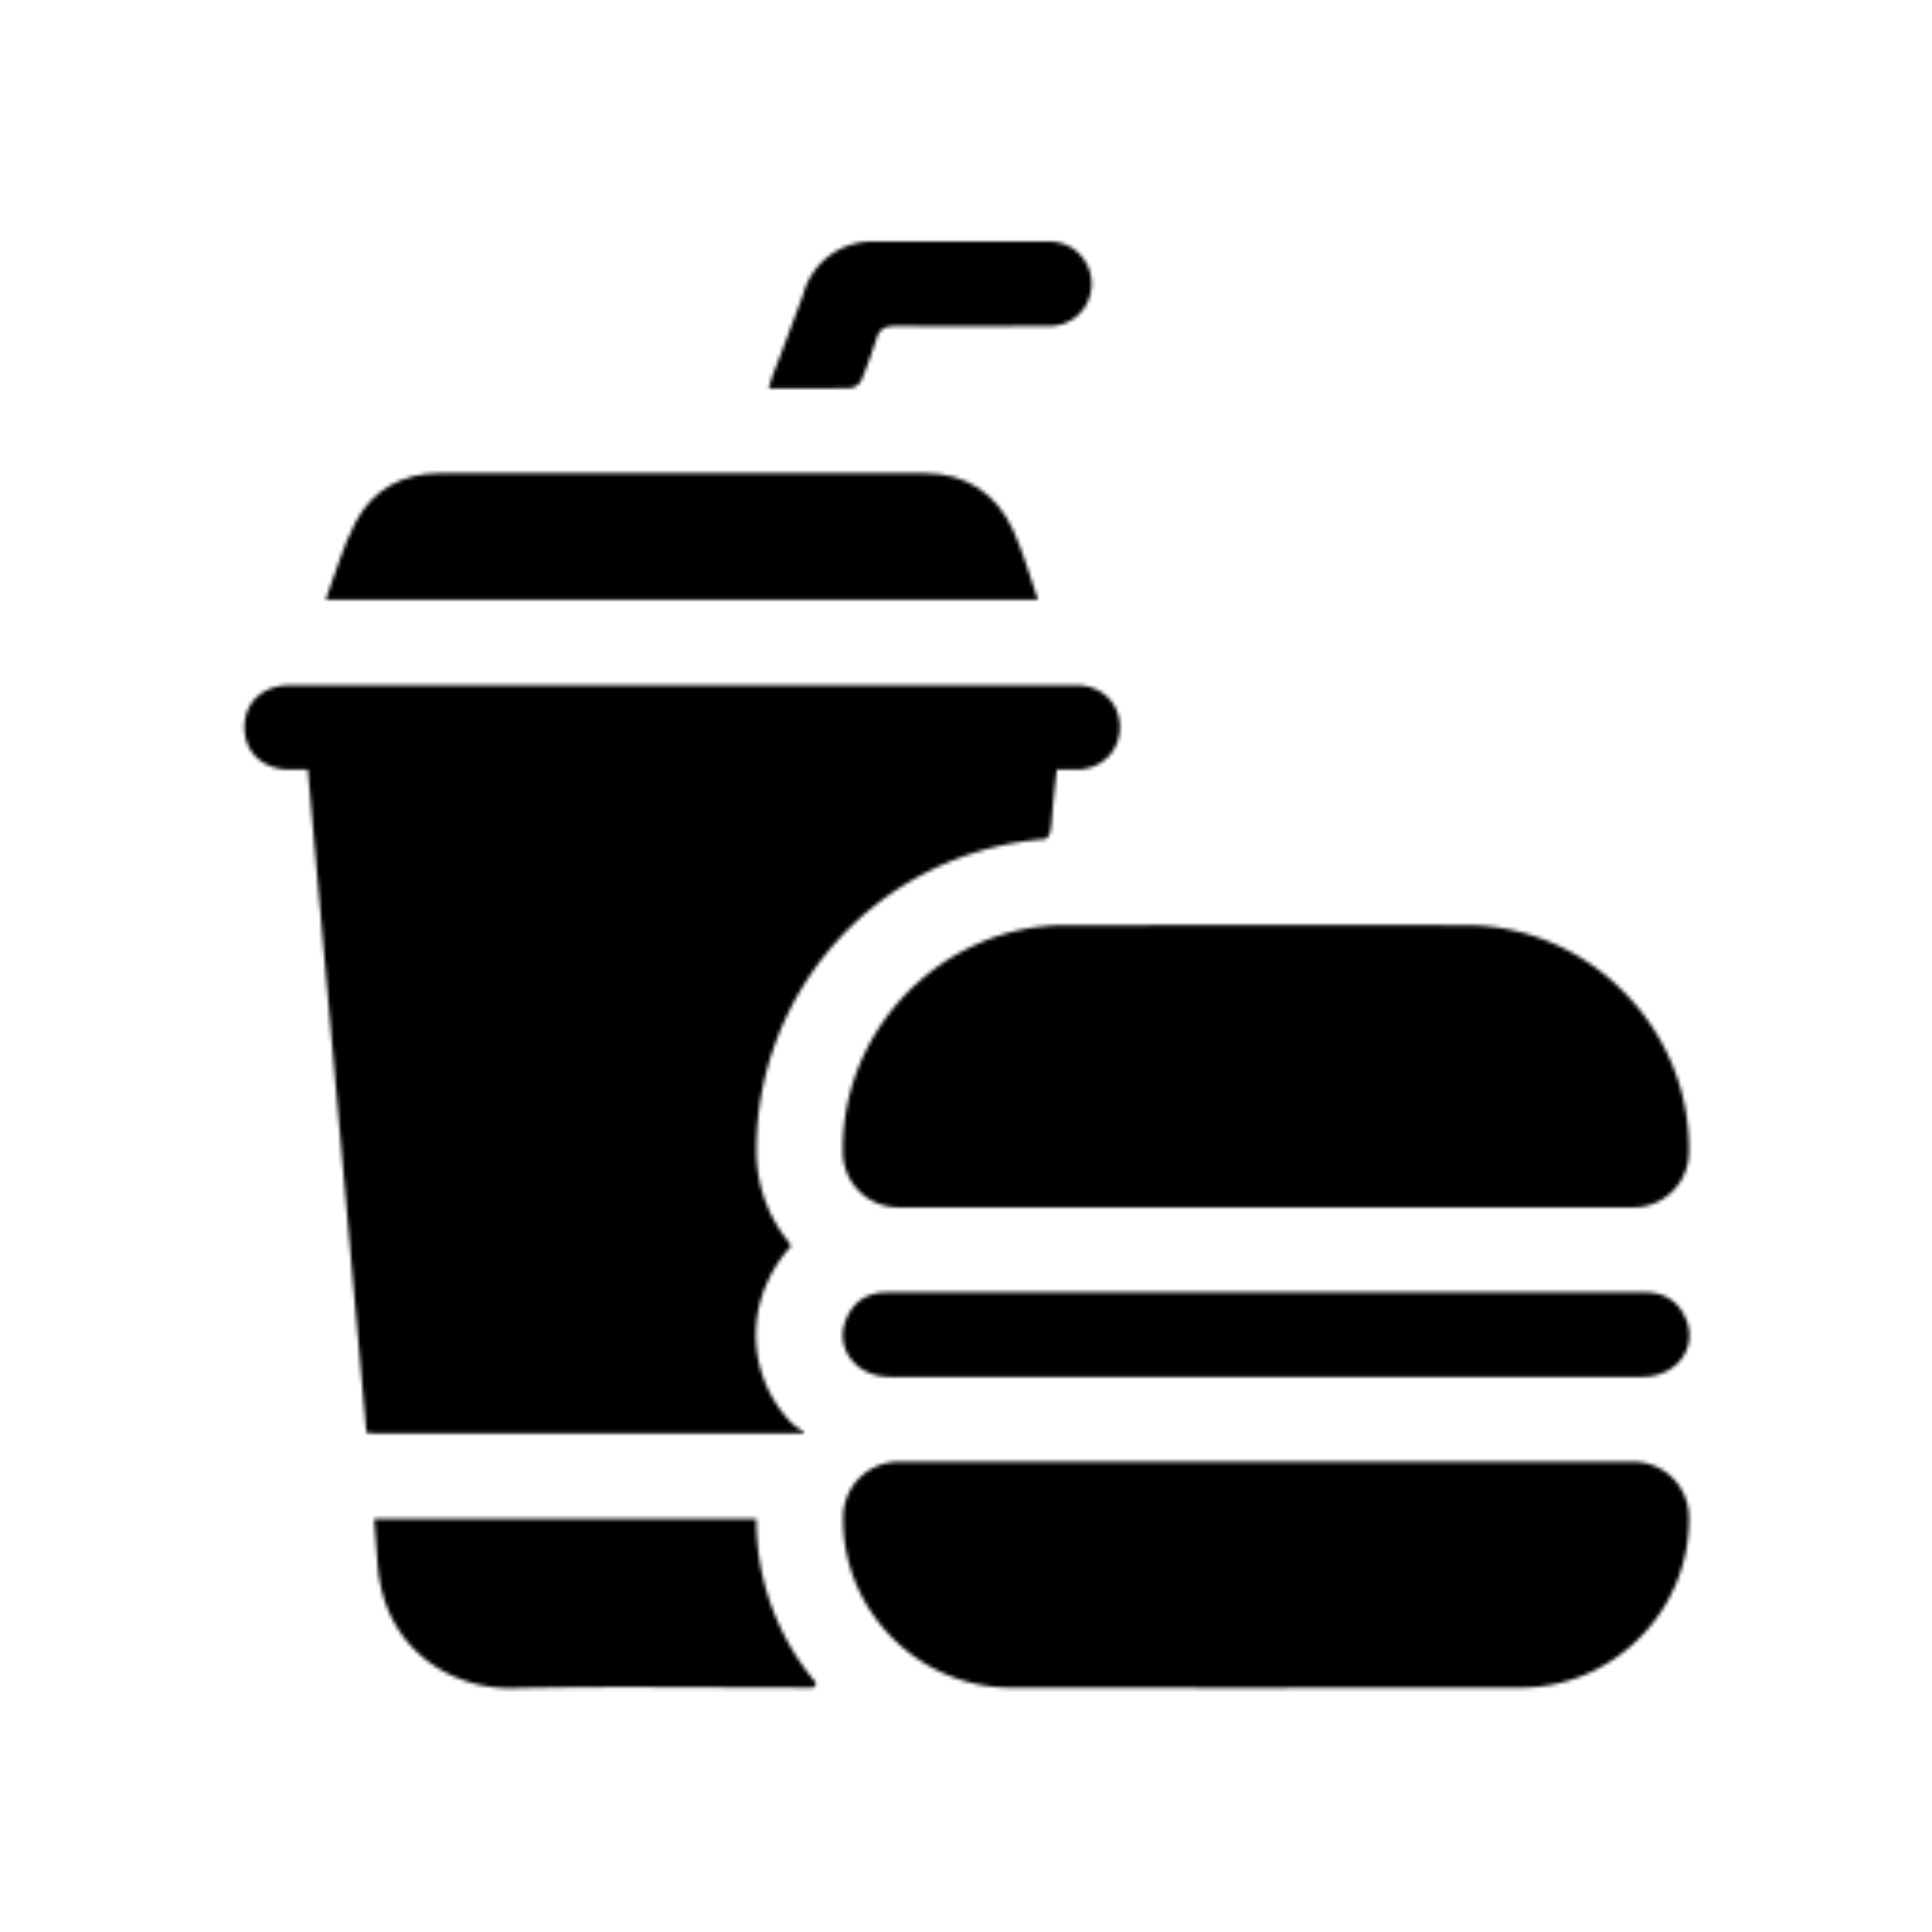 <svg xmlns="http://www.w3.org/2000/svg" fill="none" viewBox="0 0 512 512"><mask id="mask0_1546_140" width="384" height="384" x="64" y="64" maskUnits="userSpaceOnUse" style="mask-type:alpha"><path fill="url(#paint0_linear_1546_140)" d="M296.78 192.68c0 6.4-4.78 11.16-11.41 11.28h-5.31c-.42 4-.92 7.92-1.21 11.83-.3 4.09-.4 5.73-1.86 6.58a82.706 82.706 0 0 0-76.53 83 38.144 38.144 0 0 0 8.67 23.92c.17.33.33.66.48 1a35.268 35.268 0 0 0-6.14 9.28 33.603 33.603 0 0 0 2.12 32.27 34.214 34.214 0 0 0 4.26 5.35c.956.803 1.98 1.523 3.06 2.15a.271.271 0 0 1 .104.132.276.276 0 0 1-.079.312.285.285 0 0 1-.155.066c-35.35.08-78.06 0-113.26 0-.72 0-1.44-.09-2.42-.16-5.18-58.6-10.33-117-15.52-175.73h-4.75c-7.21 0-12.13-4.68-12.06-11.37.06-6.48 5-11 12-11h208.46c6.69.02 11.52 4.71 11.55 11.09Z"/><path fill="url(#paint1_linear_1546_140)" d="M215.998 445.65a1.001 1.001 0 0 1-.247 1.421c-.149.1-.323.159-.503.169h-1.62c-25.93 0-51.87-.41-77.79.16-15.41.33-33.93-9.59-35.75-32.68-.31-4-.61-7.92-.94-12.22h101.3a66.575 66.575 0 0 0 15.55 43.15Z"/><path fill="url(#paint2_linear_1546_140)" d="M278.08 64c2.18.003 4.313.627 6.15 1.8a11.282 11.282 0 0 1 4.65 12.42 10.995 10.995 0 0 1-10.77 8.18c-13.46.06-26.93.11-40.38 0-3 0-4.75.58-5.57 3.78 0 0-2.36 7.08-3.84 10.49a3.982 3.982 0 0 1-2.73 2.16c-7.09.18-14.19.1-21.86.1a43.426 43.426 0 0 1 1.63-5c.46-1 7-18.55 7.46-19.82A18.932 18.932 0 0 1 231.19 64h46.89Z"/><path fill="url(#paint3_linear_1546_140)" d="M275.061 158.94H86.301c2.69-7.15 4.6-14.33 8-20.71 4.54-8.51 12.4-12.79 22.16-12.81 42.9-.06 85.8-.06 128.7 0 10.85 0 18.88 5.33 23.37 15.15 2.63 5.76 4.28 11.93 6.53 18.37Z"/><path fill="url(#paint4_linear_1546_140)" d="M447.592 305.091a14.712 14.712 0 0 1-9.24 13.832 14.71 14.71 0 0 1-5.76 1.048H238.372a14.706 14.706 0 0 1-10.654-4.261 14.712 14.712 0 0 1-4.346-10.619c-.41-32.47 26.49-59.85 59-59.91 17.62 0 35.236-.017 52.85-.05h.42c17.607 0 35.223.017 52.85.05 32.61.06 59.51 27.44 59.1 59.91Z"/><path fill="url(#paint5_linear_1546_140)" d="M447.589 402.25c.32 24.4-19.88 44.94-44.4 45-22.493 0-44.98.02-67.46.06h-.42c-22.493 0-44.98-.02-67.46-.06-24.52 0-44.72-20.57-44.4-45a14.713 14.713 0 0 1 4.357-10.6 14.7 14.7 0 0 1 10.643-4.25h194.15a14.696 14.696 0 0 1 14.99 14.85Z"/><path fill="url(#paint6_linear_1546_140)" d="M435.192 364.901H235.852c-9.25 0-15-7.92-11.46-15.74 2.05-4.49 5.71-6.7 10.72-6.7h200.82c5 0 8.67 2.21 10.72 6.7 3.59 7.84-2.21 15.74-11.46 15.74Z"/></mask><g mask="url(#mask0_1546_140)"><path fill="currentColor" d="M-2 37h500v470H-2z"/></g><defs><linearGradient id="paint0_linear_1546_140" x1="180.775" x2="180.775" y1="181.59" y2="379.885" gradientUnits="userSpaceOnUse"><stop/><stop offset="1" stop-color="#666"/></linearGradient><linearGradient id="paint1_linear_1546_140" x1="157.67" x2="157.67" y1="402.5" y2="447.408" gradientUnits="userSpaceOnUse"><stop/><stop offset="1" stop-color="#666"/></linearGradient><linearGradient id="paint2_linear_1546_140" x1="246.51" x2="246.51" y1="64" y2="102.948" gradientUnits="userSpaceOnUse"><stop/><stop offset="1" stop-color="#666"/></linearGradient><linearGradient id="paint3_linear_1546_140" x1="180.681" x2="180.681" y1="125.375" y2="158.94" gradientUnits="userSpaceOnUse"><stop/><stop offset="1" stop-color="#666"/></linearGradient><linearGradient id="paint4_linear_1546_140" x1="335.482" x2="335.482" y1="245.131" y2="319.974" gradientUnits="userSpaceOnUse"><stop/><stop offset="1" stop-color="#666"/></linearGradient><linearGradient id="paint5_linear_1546_140" x1="335.519" x2="335.519" y1="387.396" y2="447.31" gradientUnits="userSpaceOnUse"><stop/><stop offset="1" stop-color="#666"/></linearGradient><linearGradient id="paint6_linear_1546_140" x1="335.531" x2="335.531" y1="342.461" y2="364.901" gradientUnits="userSpaceOnUse"><stop/><stop offset="1" stop-color="#666"/></linearGradient></defs></svg>

